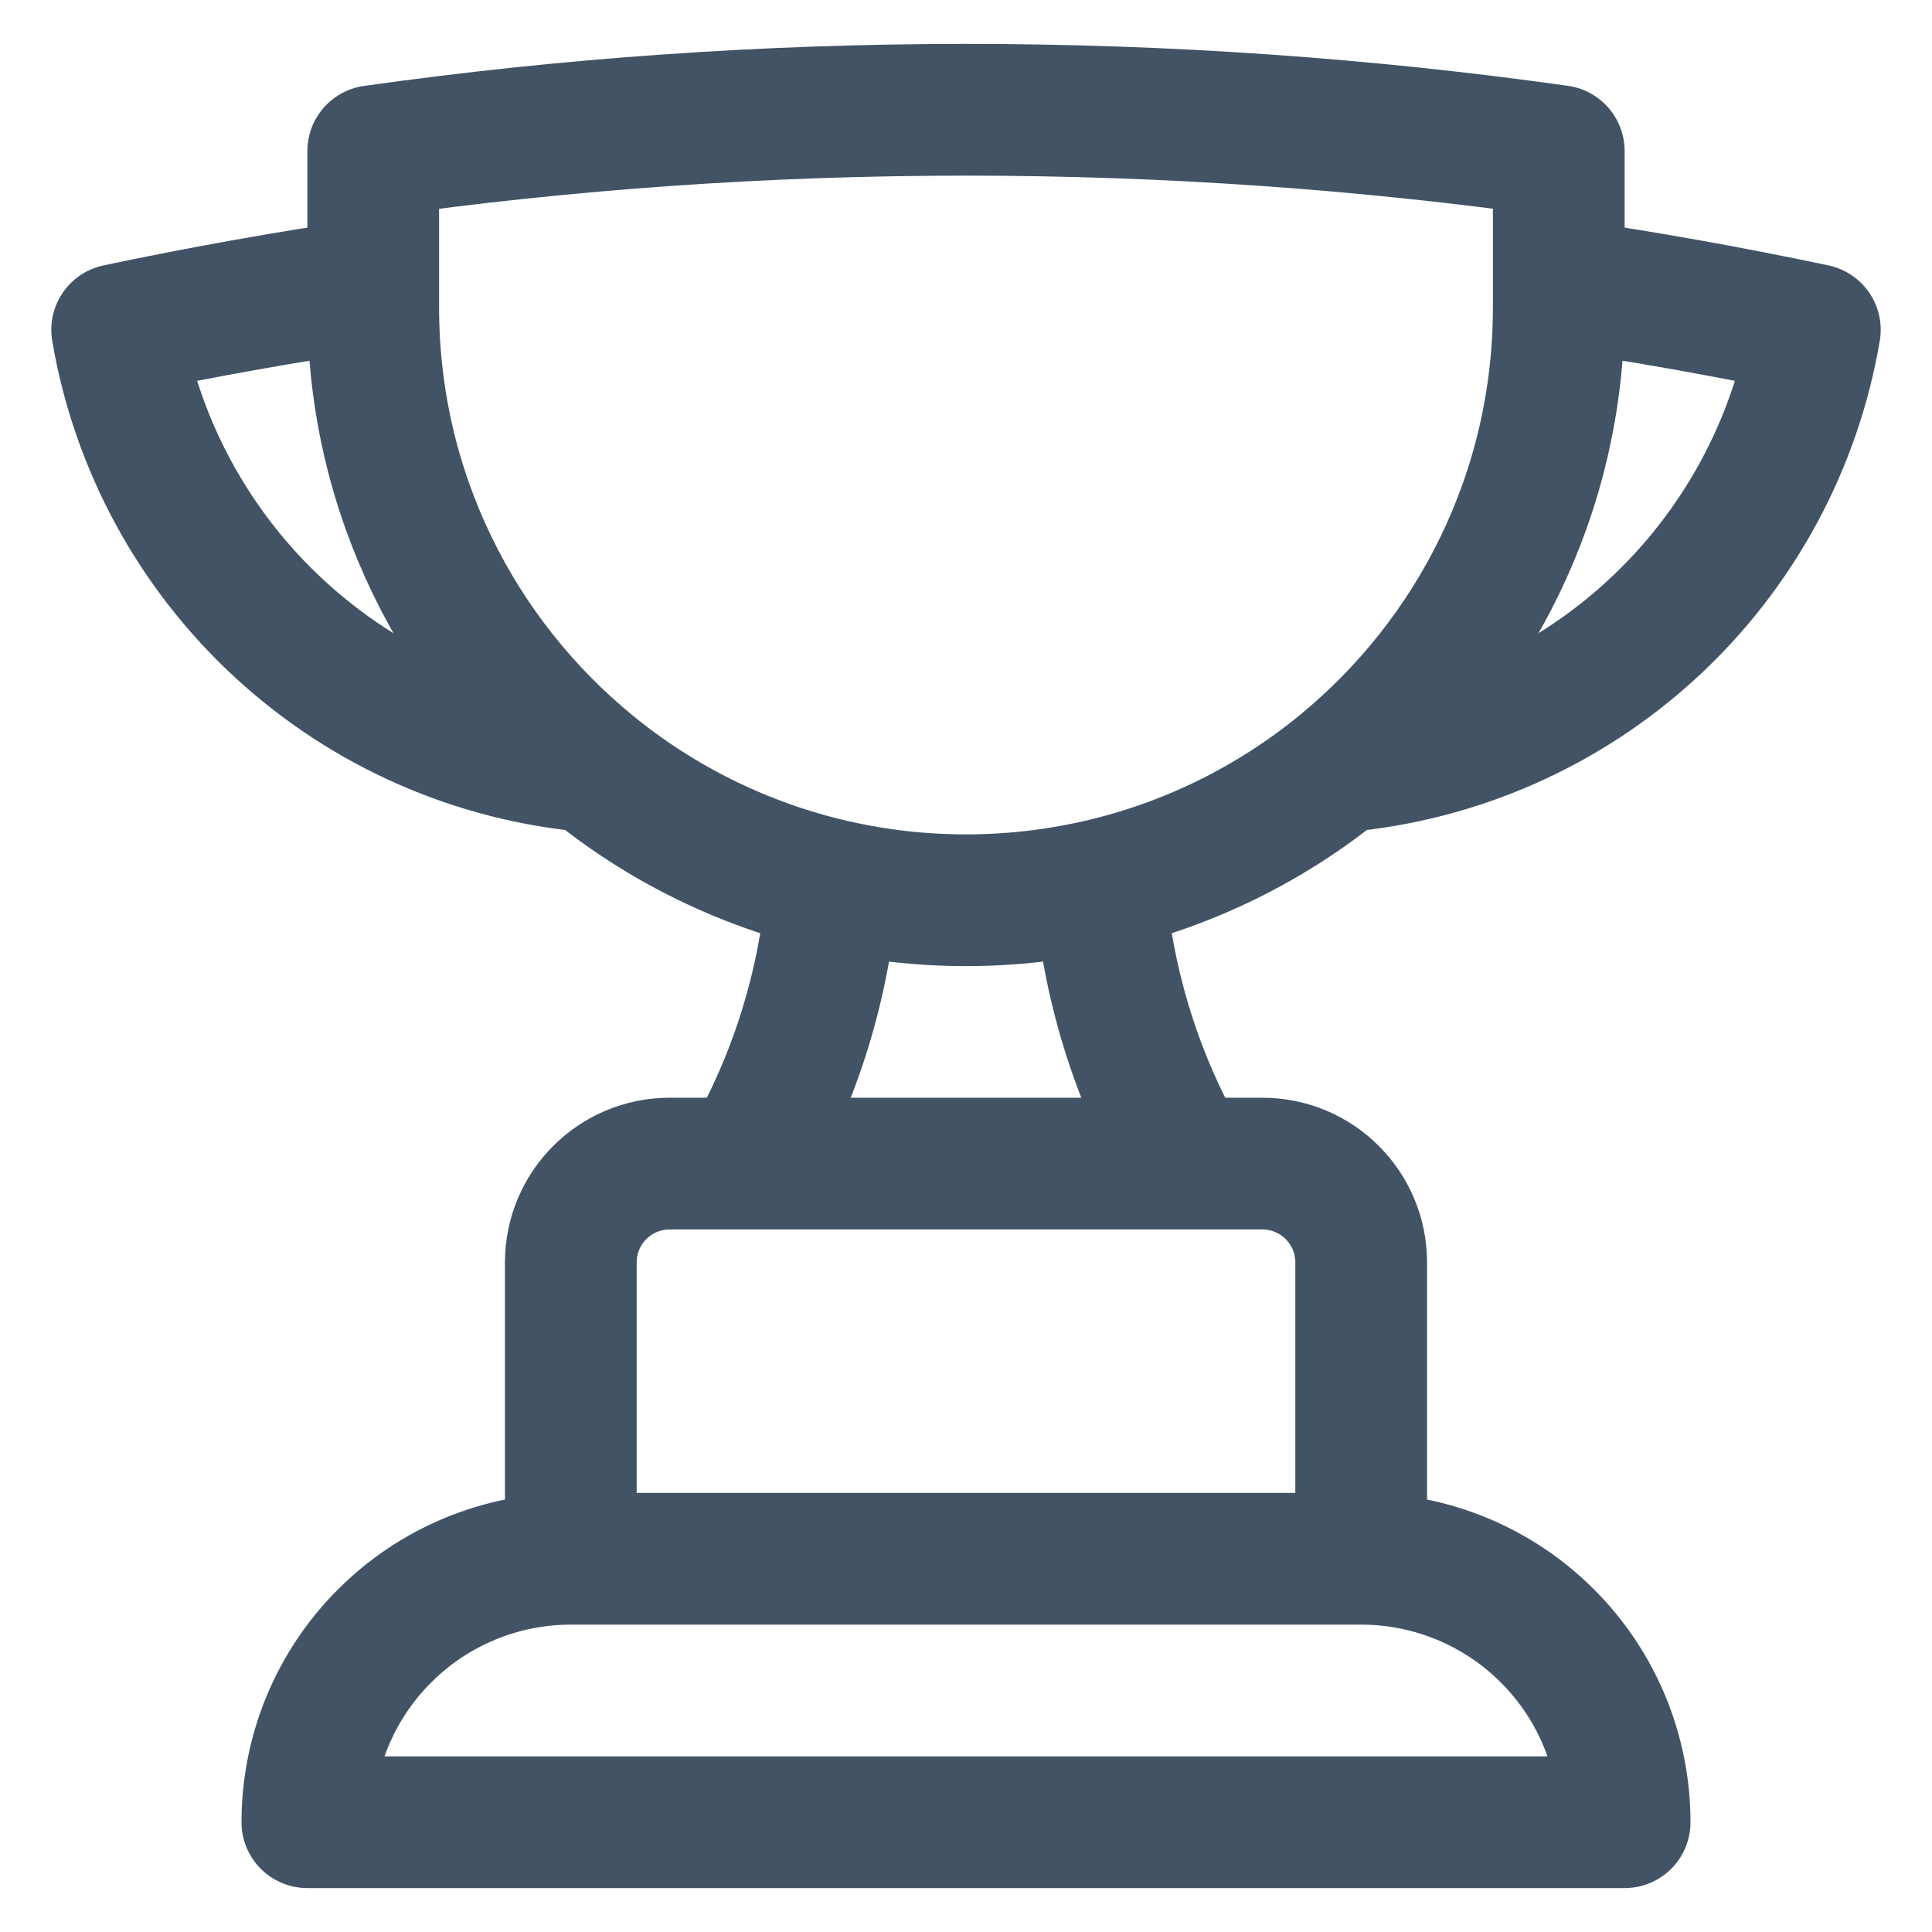 <svg width="22" height="22" viewBox="0 0 22 22" fill="none" xmlns="http://www.w3.org/2000/svg">
<path d="M15.5 17.75H6.5M15.5 17.75C16.296 17.75 17.059 18.066 17.621 18.629C18.184 19.191 18.5 19.954 18.5 20.75H3.5C3.5 19.954 3.816 19.191 4.379 18.629C4.941 18.066 5.704 17.75 6.5 17.75M15.5 17.75V14.375C15.5 13.754 14.997 13.25 14.375 13.25H13.504M6.5 17.75V14.375C6.5 13.754 7.004 13.25 7.625 13.25H8.497M13.504 13.25H8.497M13.504 13.25C12.942 12.28 12.607 11.196 12.522 10.078M8.497 13.25C9.058 12.28 9.394 11.196 9.478 10.078M12.522 10.078C13.53 9.845 14.47 9.383 15.27 8.728M12.522 10.078C11.521 10.309 10.479 10.309 9.478 10.078M9.478 10.078C8.47 9.845 7.53 9.383 6.73 8.728M4.25 3.236C3.268 3.379 2.296 3.553 1.334 3.756C1.557 5.065 2.208 6.263 3.184 7.162C4.16 8.062 5.407 8.613 6.73 8.728M4.25 3.236V3.5C4.25 5.608 5.216 7.49 6.73 8.728M4.25 3.236V1.721C6.456 1.41 8.71 1.25 11 1.25C13.291 1.25 15.545 1.41 17.75 1.72V3.236M17.75 3.236V3.5C17.75 5.608 16.784 7.49 15.27 8.728M17.75 3.236C18.727 3.378 19.7 3.552 20.666 3.756C20.443 5.065 19.793 6.262 18.816 7.162C17.84 8.062 16.592 8.612 15.27 8.728" stroke="#425366" stroke-width="1.5" stroke-linecap="round" stroke-linejoin="round"/>
</svg>
